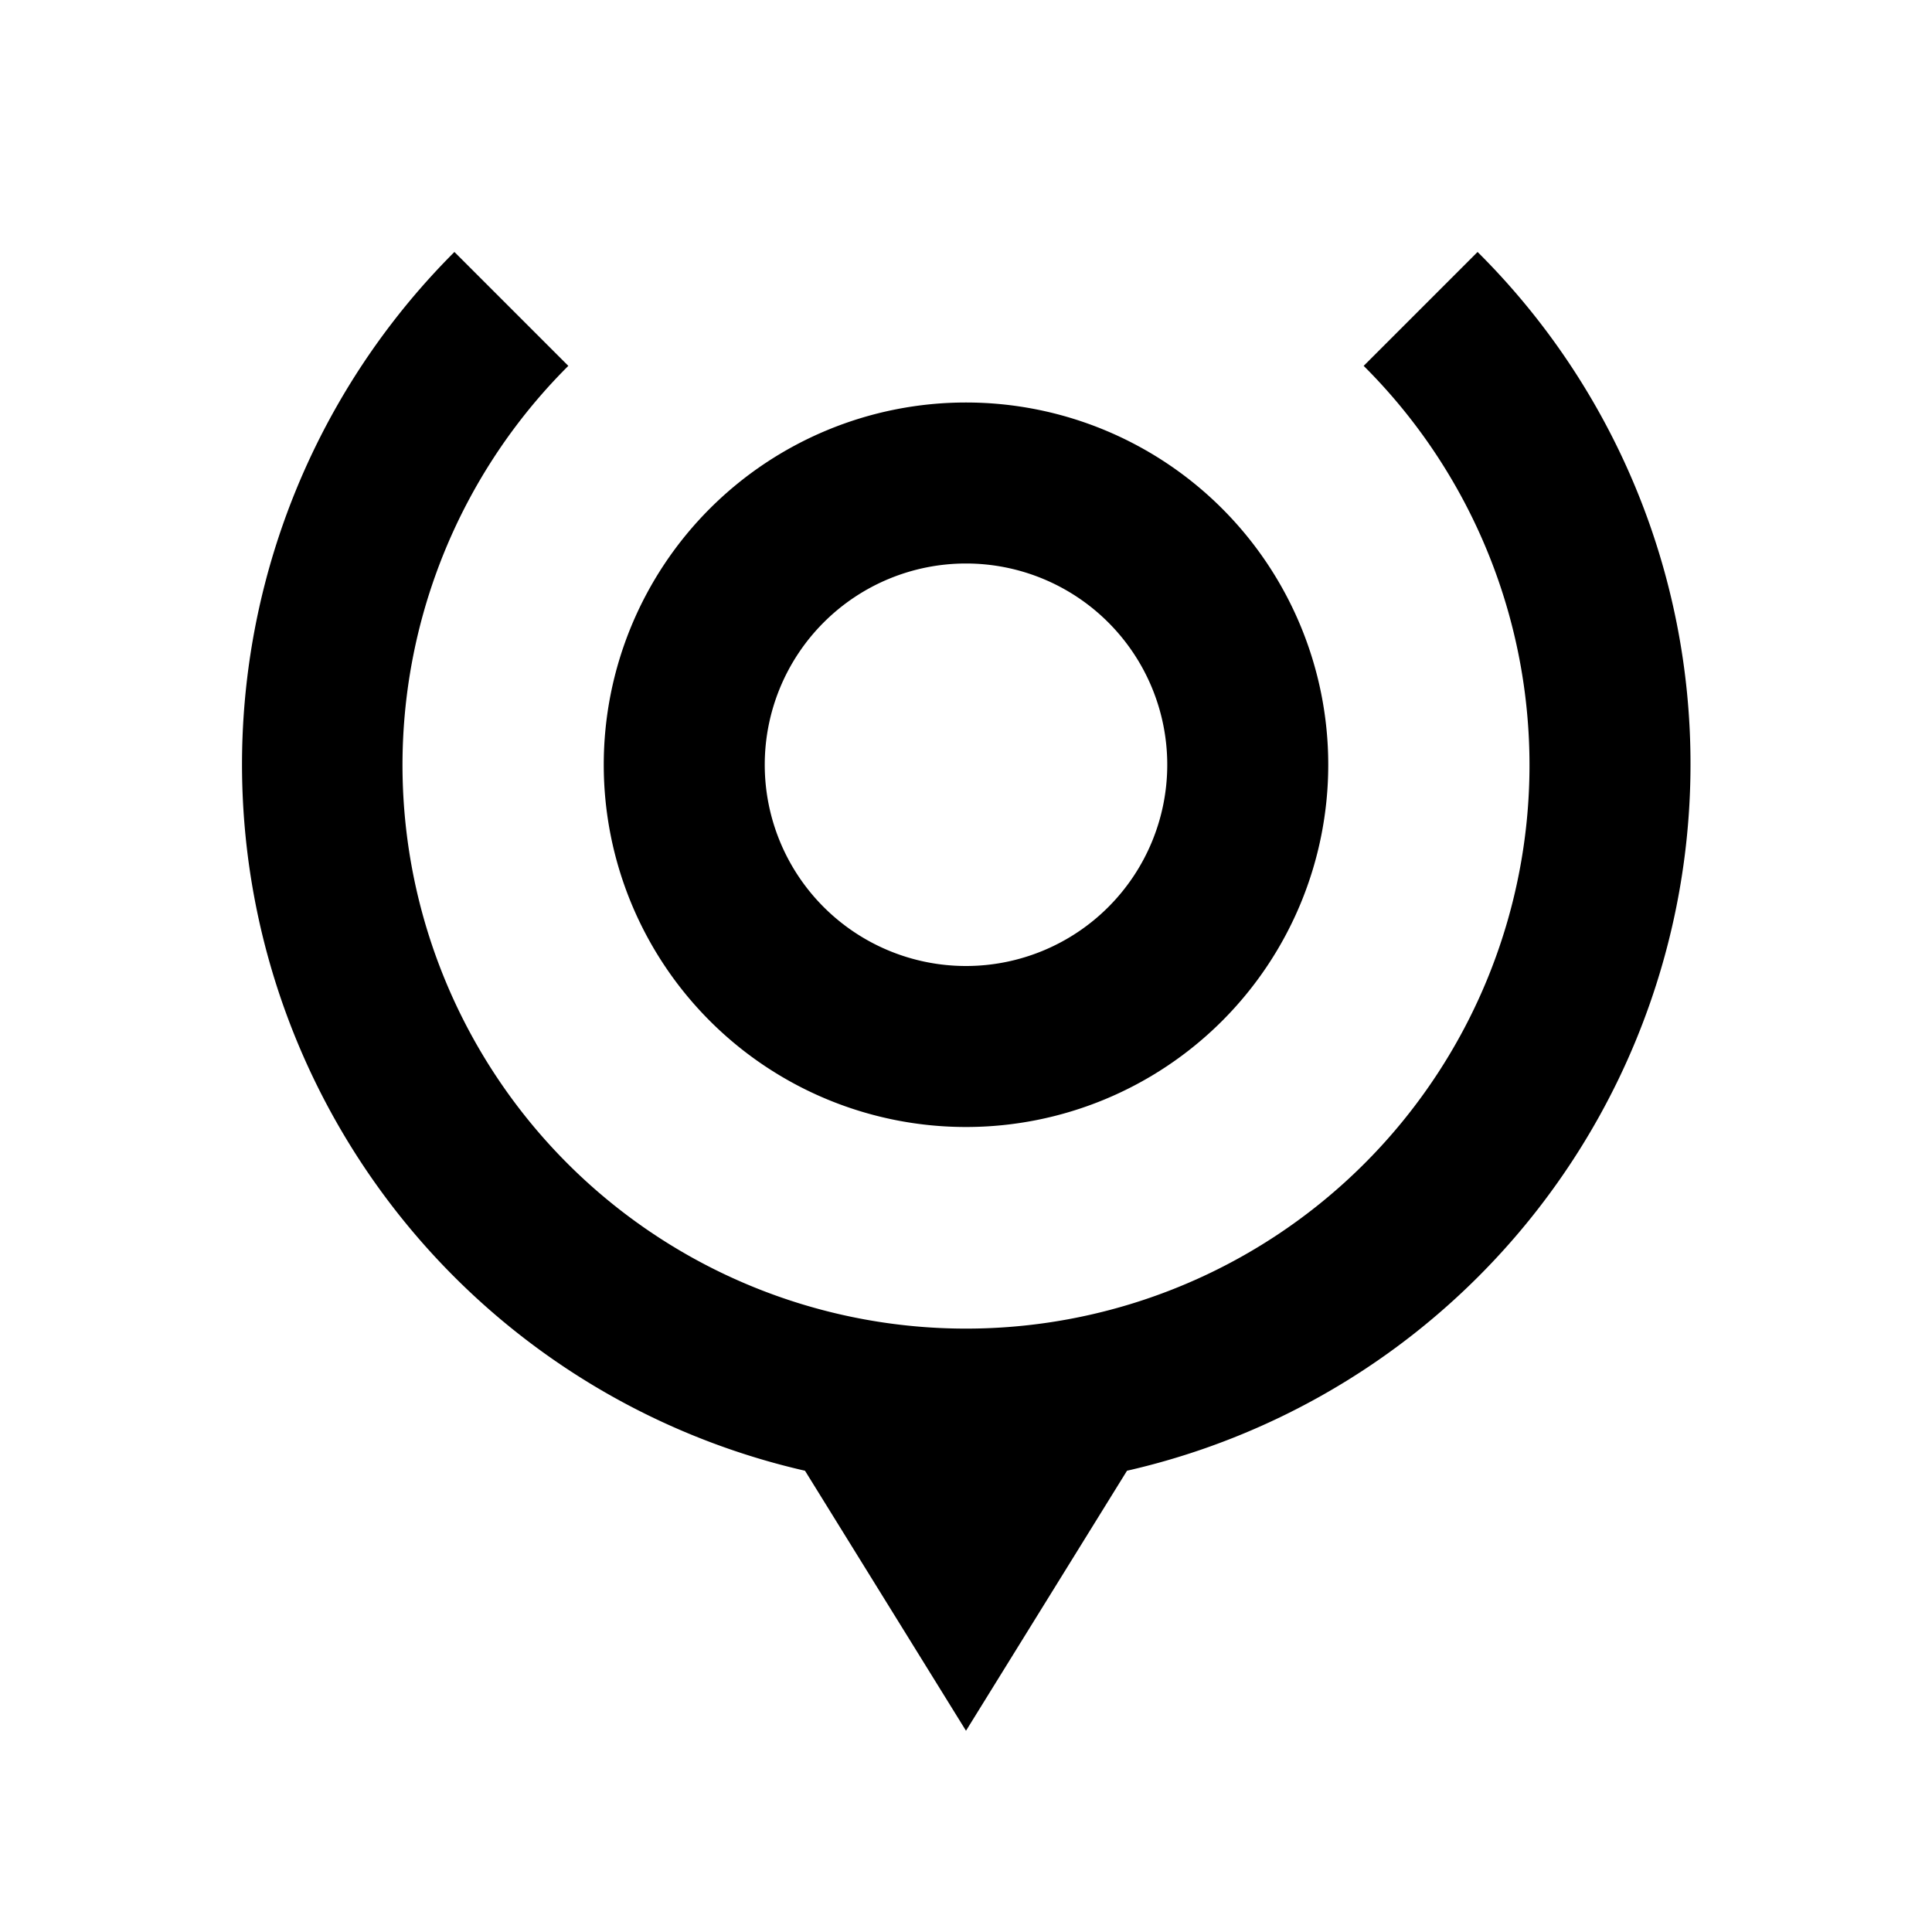 <svg xmlns="http://www.w3.org/2000/svg" viewBox="0 0 48 48"><rect width="48" height="48" style="fill:none"/><path d="M24,14a5,5,0,1,1-5,5,5,5,0,0,1,5-5m0-4a9,9,0,1,0,9,9,9,9,0,0,0-9-9Zm18,9A17.92,17.92,0,0,0,36.71,6.26L33.88,9.09a14,14,0,1,1-19.76,0L11.29,6.26A18,18,0,0,0,20,36.54L24,43l4-6.46A18,18,0,0,0,42,19Z"/></svg>